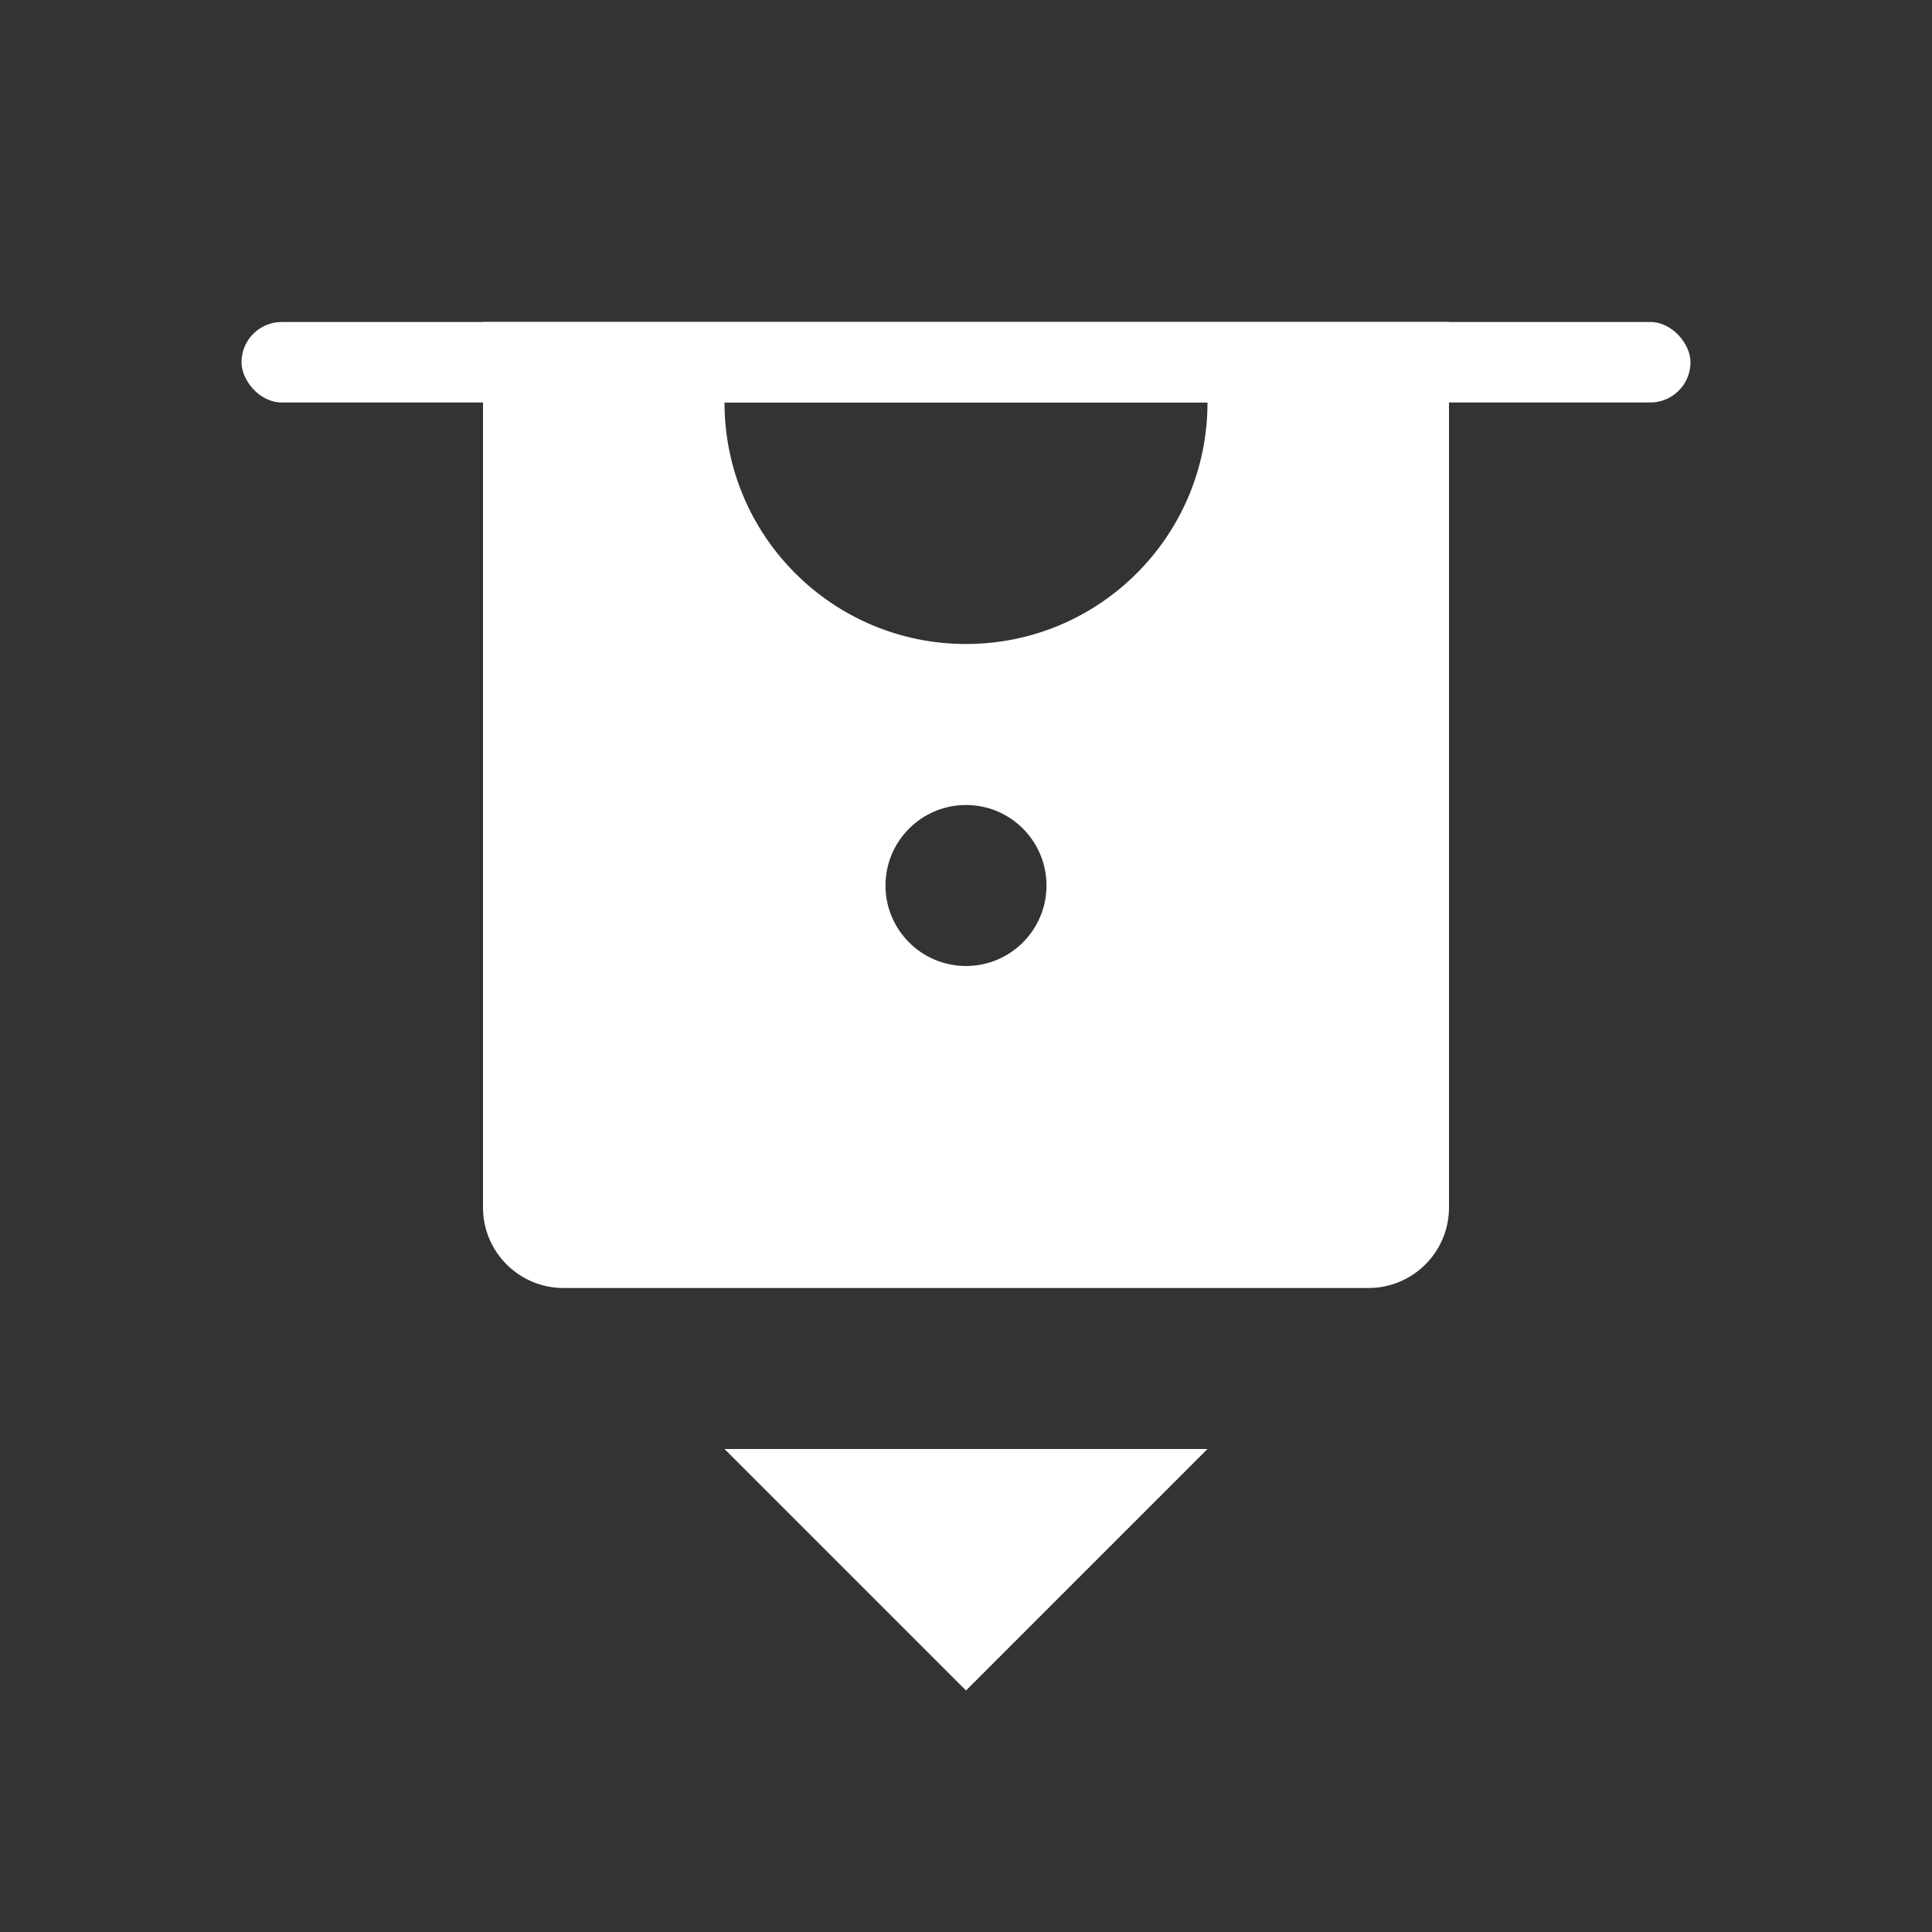 <svg width="24" height="24" viewBox="0 0 24 24" fill="none" xmlns="http://www.w3.org/2000/svg">
<rect x="0" y="0" width="24" height="24" fill="#333333" stroke="none"/>
<g>
<path d="M9 18H15L12 21L9 18Z" fill="white"/>
<path fill-rule="evenodd" clip-rule="evenodd" d="M6 4H18V15C18 15.552 17.552 16 17 16H7C6.448 16 6 15.552 6 15V4ZM15 5C15 6.657 13.657 8 12 8C10.343 8 9 6.657 9 5H15ZM12 12C12.552 12 13 11.552 13 11C13 10.448 12.552 10 12 10C11.448 10 11 10.448 11 11C11 11.552 11.448 12 12 12Z" fill="white"/>
<rect x="3" y="4" width="18" height="1" rx="0.5" fill="white"/>
</g>
</svg>

